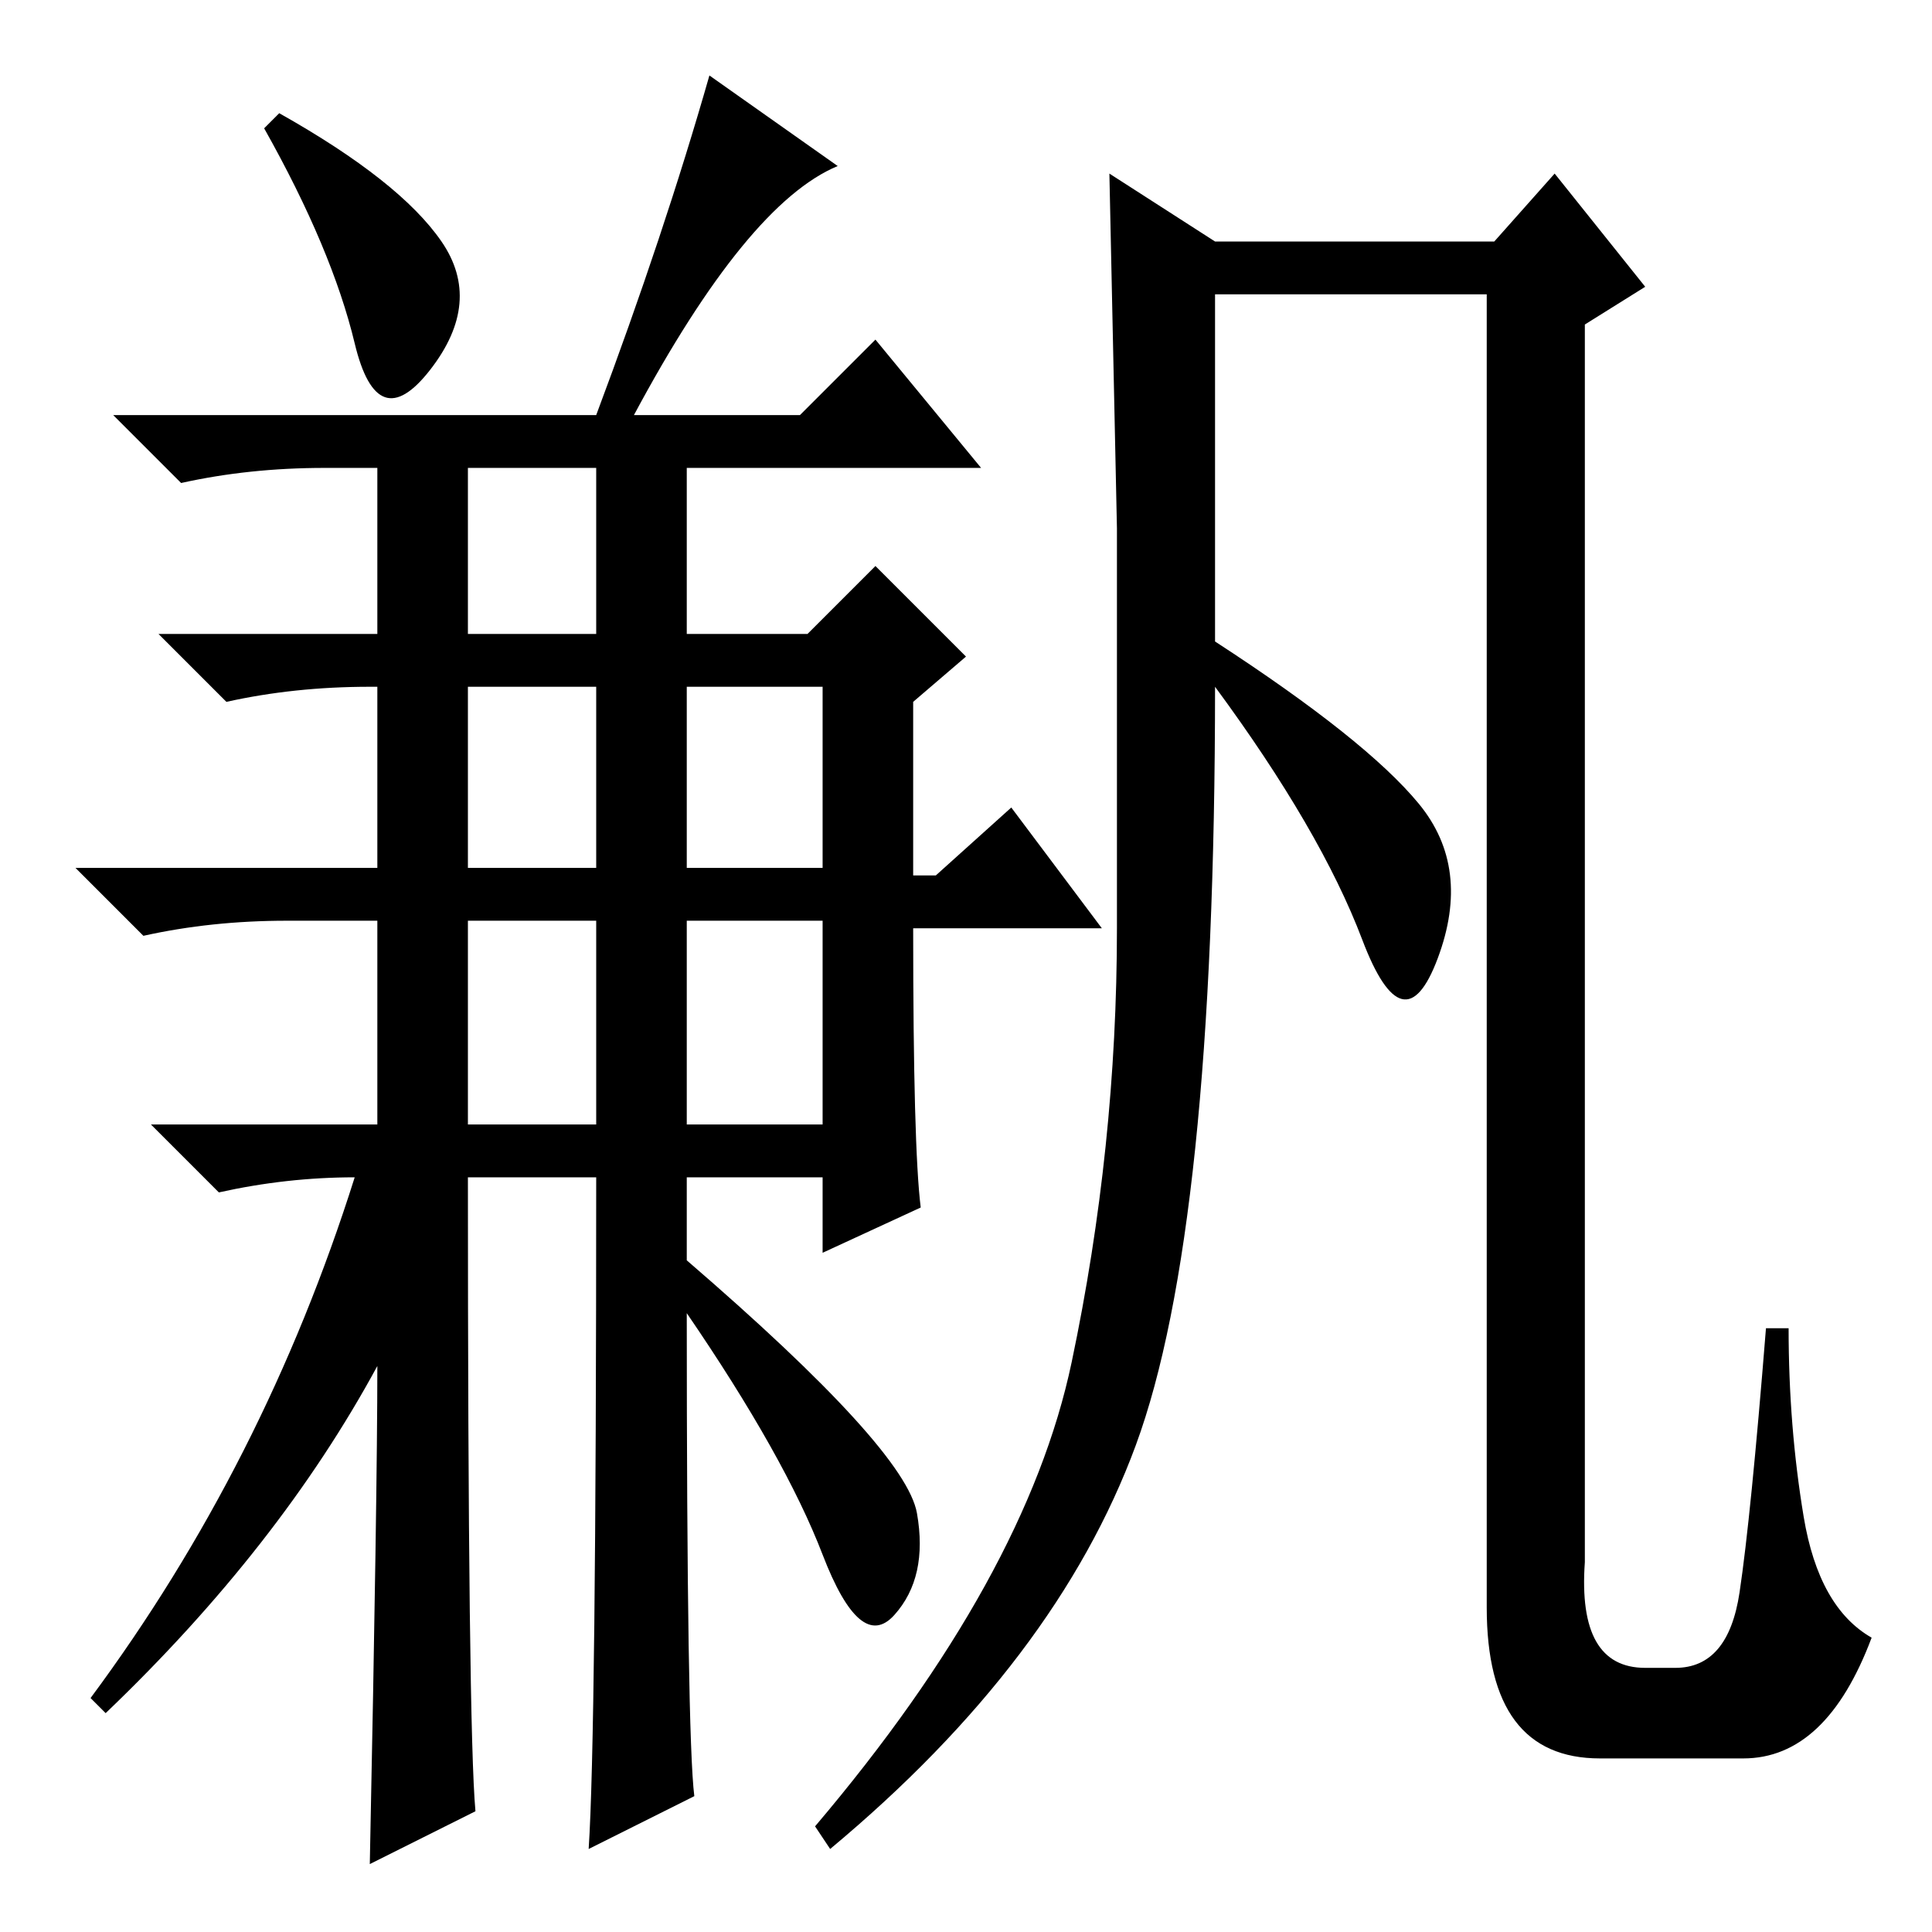 <?xml version="1.0" standalone="no"?>
<!DOCTYPE svg PUBLIC "-//W3C//DTD SVG 1.1//EN" "http://www.w3.org/Graphics/SVG/1.1/DTD/svg11.dtd" >
<svg xmlns="http://www.w3.org/2000/svg" xmlns:xlink="http://www.w3.org/1999/xlink" version="1.1" viewBox="0 -36 256 256">
  <g transform="matrix(1 0 0 -1 0 220)">
   <path fill="currentColor"
d="M91 165v-24h18v24h-18zM91 134v-27h18v27h-18zM79 201q9 24 15 45l17 -12q-12 -5 -27 -33h22l10 10l14 -17h-39v-22h16l9 9l12 -12l-7 -6v-23h3l10 9l12 -16h-25q0 -29 1 -37l-13 -6v10h-18v-11q29 -25 30.5 -33.5t-3 -13.5t-9.5 8t-18 32q0 -56 1 -64l-14 -7q1 15 1 89
h-17q0 -73 1 -84l-14 -7q1 49 1 66q-13 -24 -36 -46l-2 2q23 31 35 69q-9 0 -18 -2l-9 9h30v27h-12q-10 0 -19 -2l-9 9h40v24h-1q-10 0 -19 -2l-9 9h29v22h-7q-10 0 -19 -2l-9 9h64zM62 172h17v22h-17v-22zM62 141h17v24h-17v-24zM62 107h17v27h-17v-27zM58.5 224
q5.5 -8 -1.5 -17t-10 3.5t-12 28.5l2 2q16 -9 21.5 -17zM218 35h4q7 0 8.5 10t3.5 35h3q0 -13 2 -25t9 -16q-6 -16 -17 -16h-19q-15 0 -15 20v174h-36v-46q20 -13 27 -21.5t2.5 -20.5t-10 2.5t-19.5 33.5q0 -72 -10.5 -100.5t-40.5 -53.5l-2 3q28 33 34 61.5t6 57.5v53
t-1 47l14 -9h37l8 9l12 -15l-8 -5v-164q-1 -14 8 -14z" />
  </g>

</svg>
